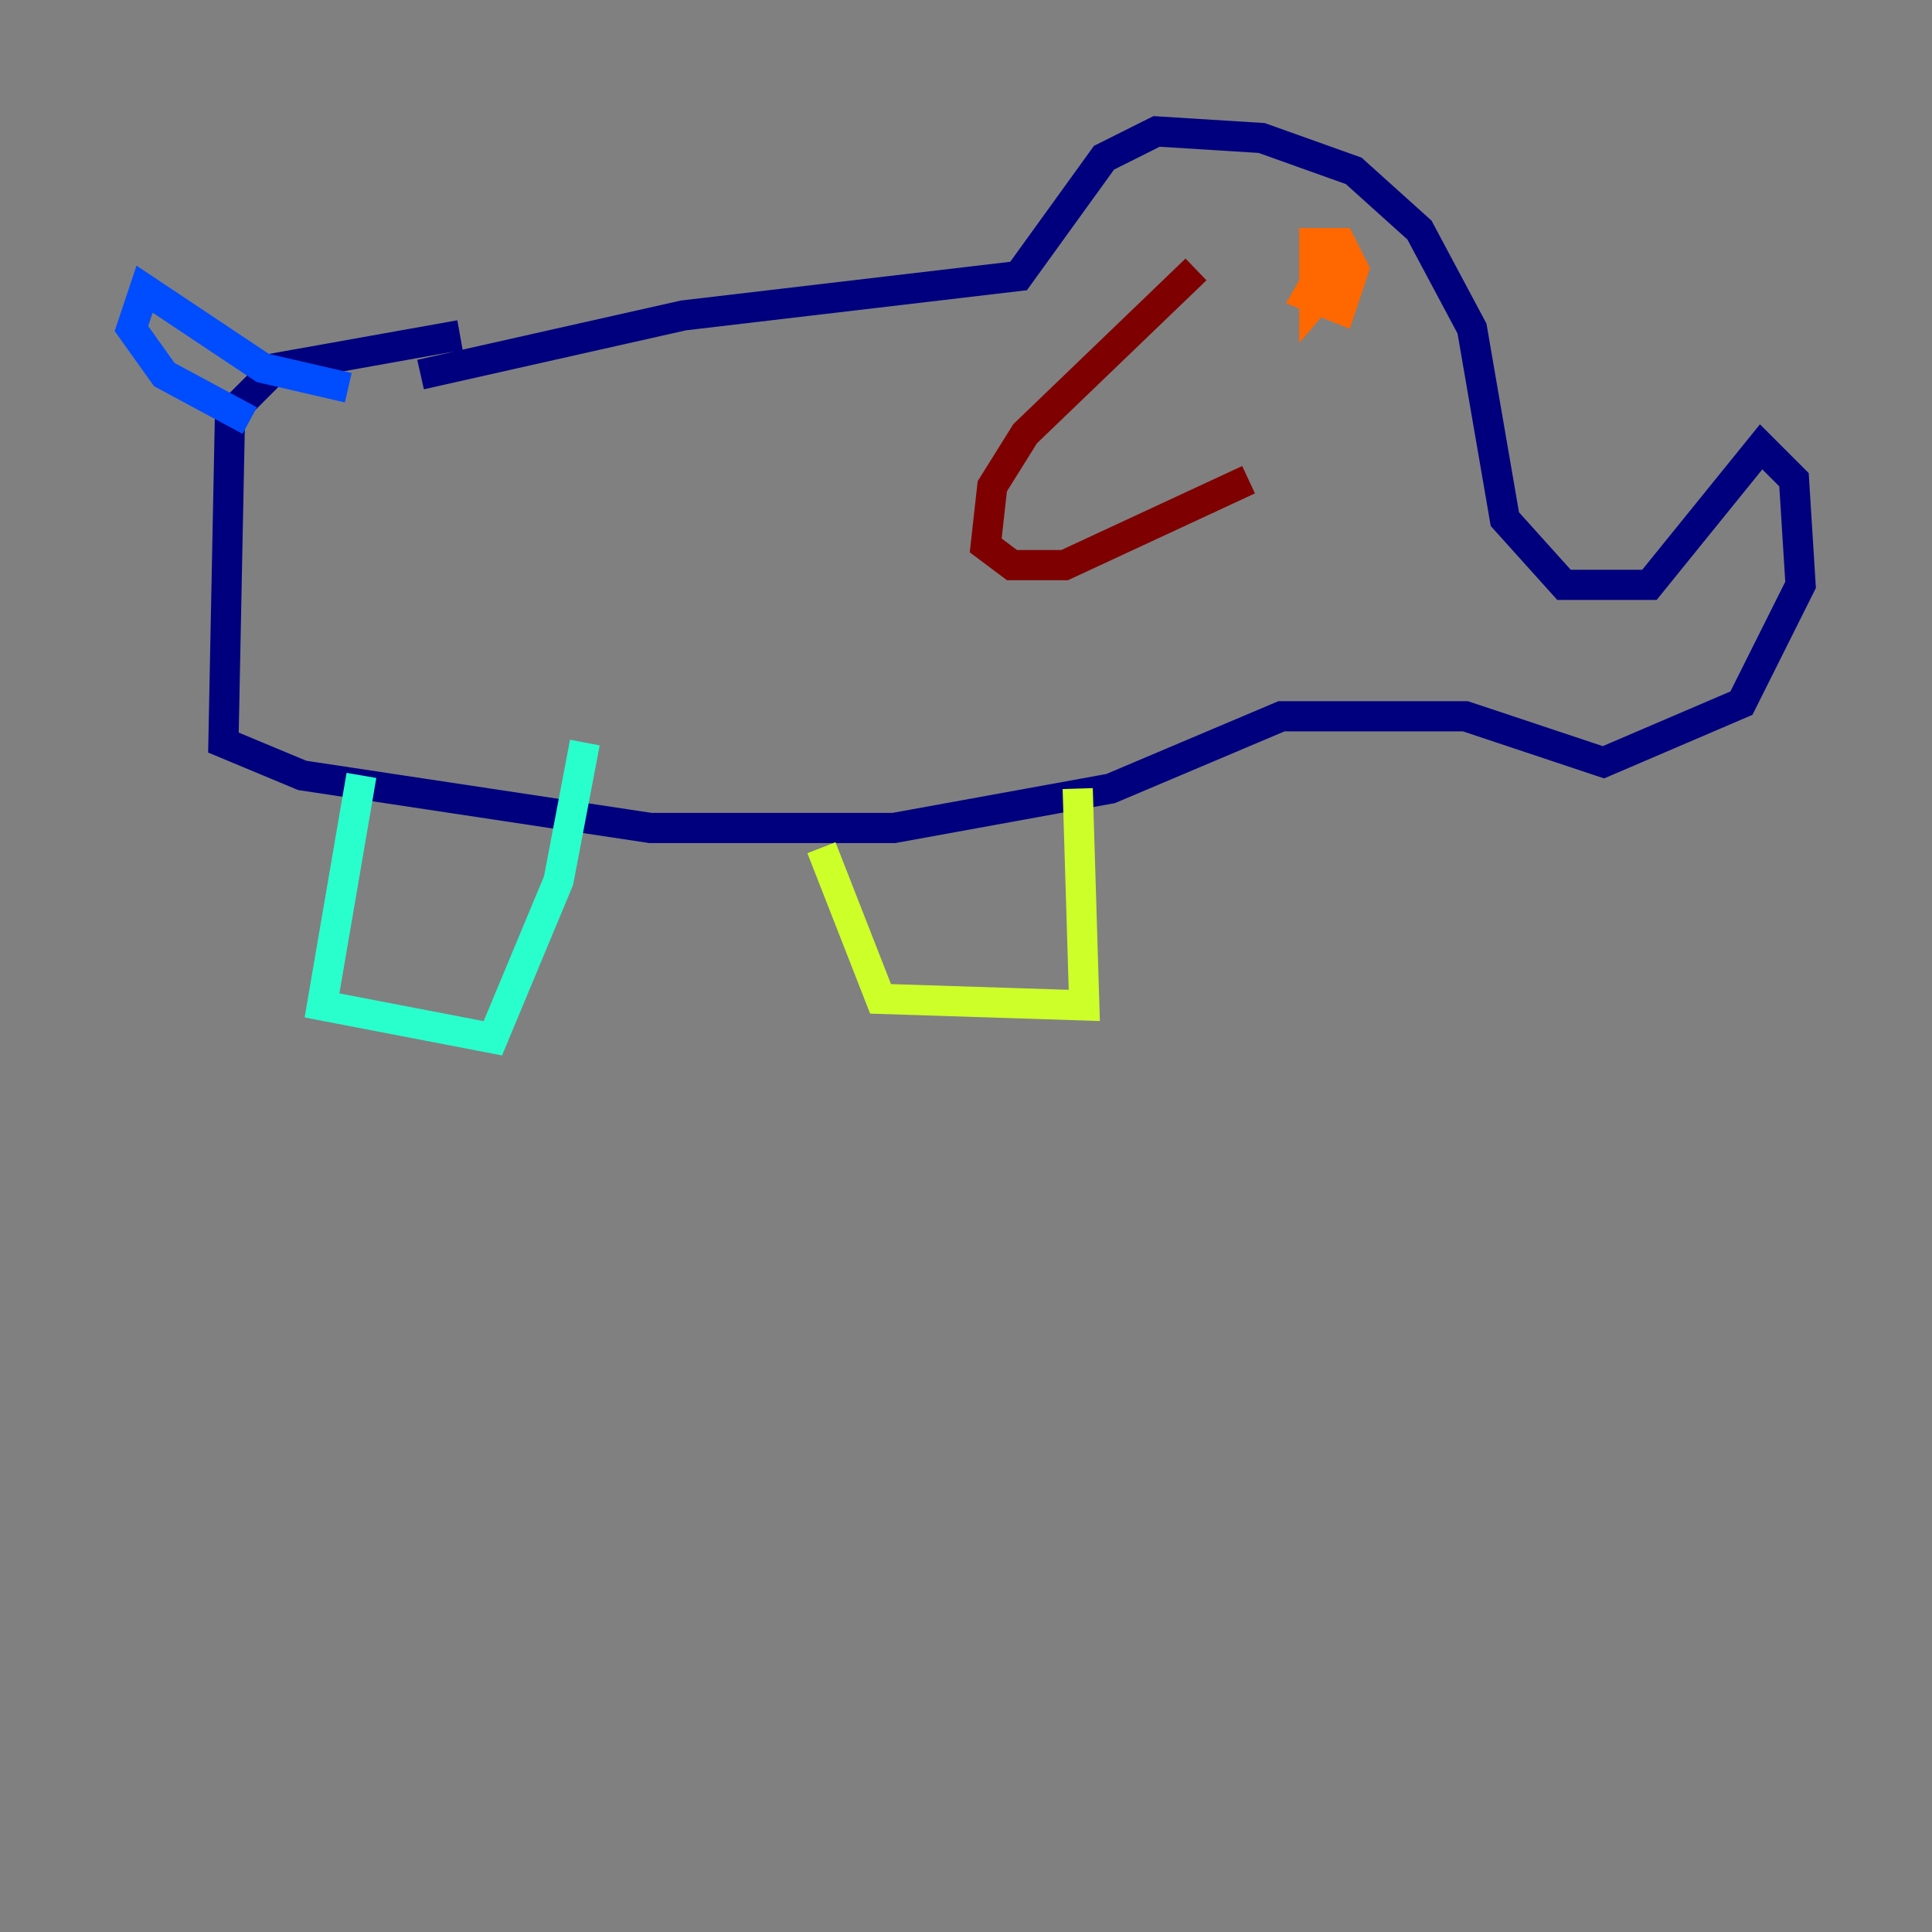 <?xml version="1.0" encoding="utf-8" ?>
<svg baseProfile="tiny" height="128" version="1.2" viewBox="0,0,128,128" width="128" xmlns="http://www.w3.org/2000/svg" xmlns:ev="http://www.w3.org/2001/xml-events" xmlns:xlink="http://www.w3.org/1999/xlink"><rect x="0" y="0" width="128" height="128" fill="#808080" stroke="none"/><defs /><polyline fill="none" points="27.864,24.816 45.279,20.898 67.483,18.286 73.143,10.449 76.626,8.707 83.592,9.143 89.687,11.32 94.041,15.238 97.524,21.769 99.701,34.395 103.619,38.748 109.279,38.748 116.68,29.605 118.857,31.782 119.293,38.748 115.374,46.585 106.231,50.503 97.088,47.456 84.898,47.456 73.578,52.245 59.211,54.857 43.102,54.857 20.027,51.374 14.803,49.197 15.238,27.429 18.286,24.381 30.476,22.204" stroke="#00007f" stroke-width="2" /><polyline fill="none" points="23.075,25.687 17.415,24.381 9.578,19.157 8.707,21.769 10.884,24.816 16.544,27.864" stroke="#004cff" stroke-width="2" /><polyline fill="none" points="23.946,51.374 21.333,66.612 32.653,68.789 37.007,58.34 38.748,49.197" stroke="#29ffcd" stroke-width="2" /><polyline fill="none" points="54.422,56.163 58.34,66.177 71.837,66.612 71.401,52.245" stroke="#cdff29" stroke-width="2" /><polyline fill="none" points="88.381,16.544 86.639,19.592 88.816,20.463 89.687,17.85 88.816,16.109 87.075,16.109 87.075,20.027 89.687,16.98 88.816,19.157" stroke="#ff6700" stroke-width="2" /><polyline fill="none" points="79.238,17.85 67.918,28.735 65.742,32.218 65.306,36.136 67.048,37.442 70.531,37.442 82.721,31.782" stroke="#7f0000" stroke-width="2" /></svg>